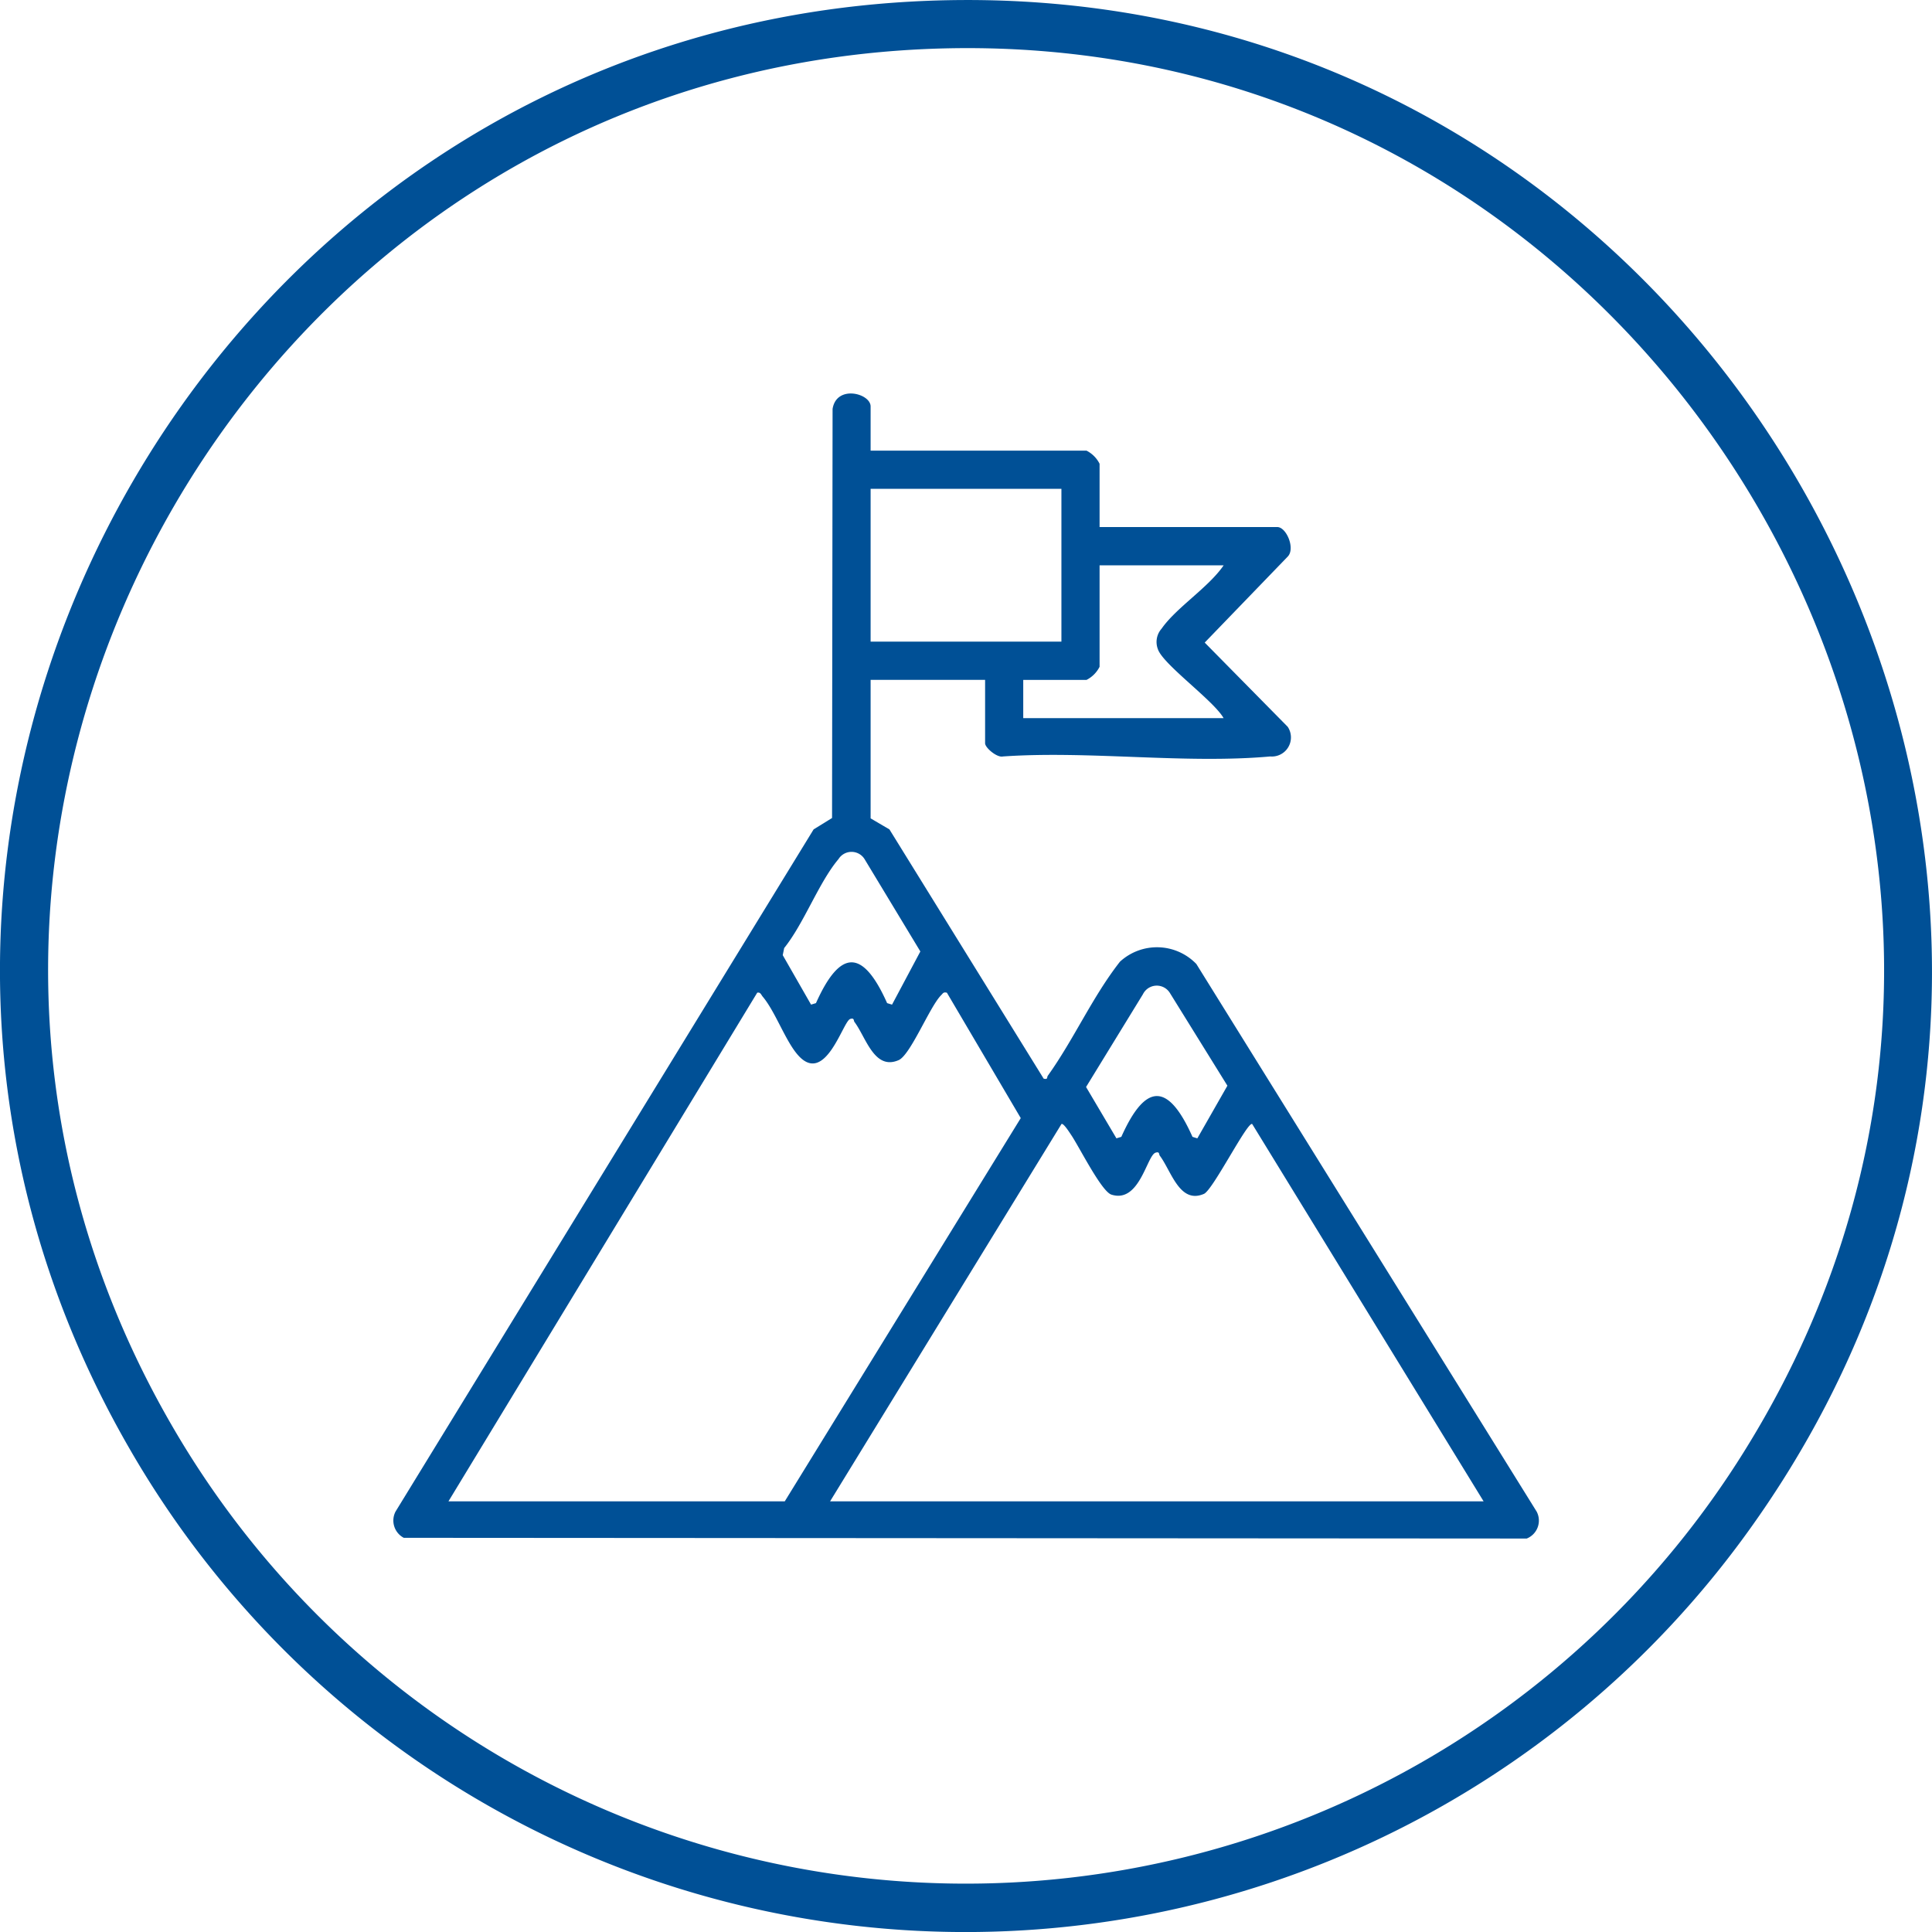 <svg xmlns="http://www.w3.org/2000/svg" xmlns:xlink="http://www.w3.org/1999/xlink" width="70" height="70" viewBox="0 0 70 70">
  <defs>
    <clipPath id="clip-path">
      <rect id="Rectángulo_142" data-name="Rectángulo 142" width="70" height="70" fill="#005096"/>
    </clipPath>
  </defs>
  <g id="icono_trayectoria" data-name="icono trayectoria" clip-path="url(#clip-path)">
    <path id="Trazado_160" data-name="Trazado 160" d="M32.931.062C62.173-1.616,80.587,31.568,63.337,55.487A34.951,34.951,0,0,1,4.7,52.5C-8.316,29.989,7.185,1.539,32.931.062M33.076,1.8C8.558,3.2-6.19,30.261,6.244,51.678a33.224,33.224,0,0,0,56.952.907C77.46,29.725,59.779.282,33.076,1.8" transform="translate(0 0)" fill="#005096"/>
    <path id="Trazado_161" data-name="Trazado 161" d="M90.83,75.545h7.821a1.076,1.076,0,0,1,.475.476v2.293h6.438c.332,0,.661.783.378,1.071L102.935,82.5l3.007,3.051a.692.692,0,0,1-.633,1.075c-3.078.276-6.563-.216-9.685,0-.212.051-.646-.314-.646-.478V83.851H90.83v5.018l.682.4L97.1,98.3c.167.039.108-.048.151-.108.944-1.317,1.609-2.848,2.613-4.13a1.982,1.982,0,0,1,2.768.083l12.33,19.841a.7.7,0,0,1-.36.976l-40.686-.026a.707.707,0,0,1-.3-.949L88.765,89.268l.668-.412.019-14.82c.139-.89,1.378-.566,1.378-.092Zm6.913,1.384H90.83v5.537h6.913ZM103.62,79.7H99.126v3.677a1.077,1.077,0,0,1-.475.476H96.36v1.384h7.259c-.361-.639-2.2-1.948-2.381-2.5a.725.725,0,0,1,.134-.74c.53-.763,1.695-1.488,2.247-2.293M91.606,95.618l1.026-1.927L90.61,90.344a.556.556,0,0,0-.943,0c-.714.844-1.247,2.325-1.969,3.224l-.052.257,1.026,1.792.178-.054c.881-1.971,1.7-1.969,2.578,0Zm11.062,4.845,1.089-1.908-2.086-3.364a.559.559,0,0,0-.975.051l-2.06,3.36,1.1,1.86.178-.054c.881-1.971,1.7-1.969,2.578,0ZM75.534,113.615H87.719L96.27,99.729l-2.676-4.543c-.131-.032-.138.02-.21.091-.412.411-1.108,2.164-1.539,2.352-.883.384-1.185-.835-1.6-1.383-.036-.048,0-.159-.154-.109-.262.082-.889,2.381-1.861,1.344-.471-.5-.842-1.6-1.308-2.151-.059-.069-.081-.172-.2-.145Zm13.827,0h23.679l-8.384-13.671c-.166-.114-1.422,2.388-1.748,2.53-.883.384-1.185-.835-1.6-1.383-.036-.048,0-.159-.154-.109-.316.1-.578,1.848-1.6,1.519-.364-.116-1.174-1.748-1.463-2.17-.048-.071-.277-.435-.346-.387Z" transform="translate(-59.286 -59.218)" fill="#005096"/>
  </g>
</svg>
